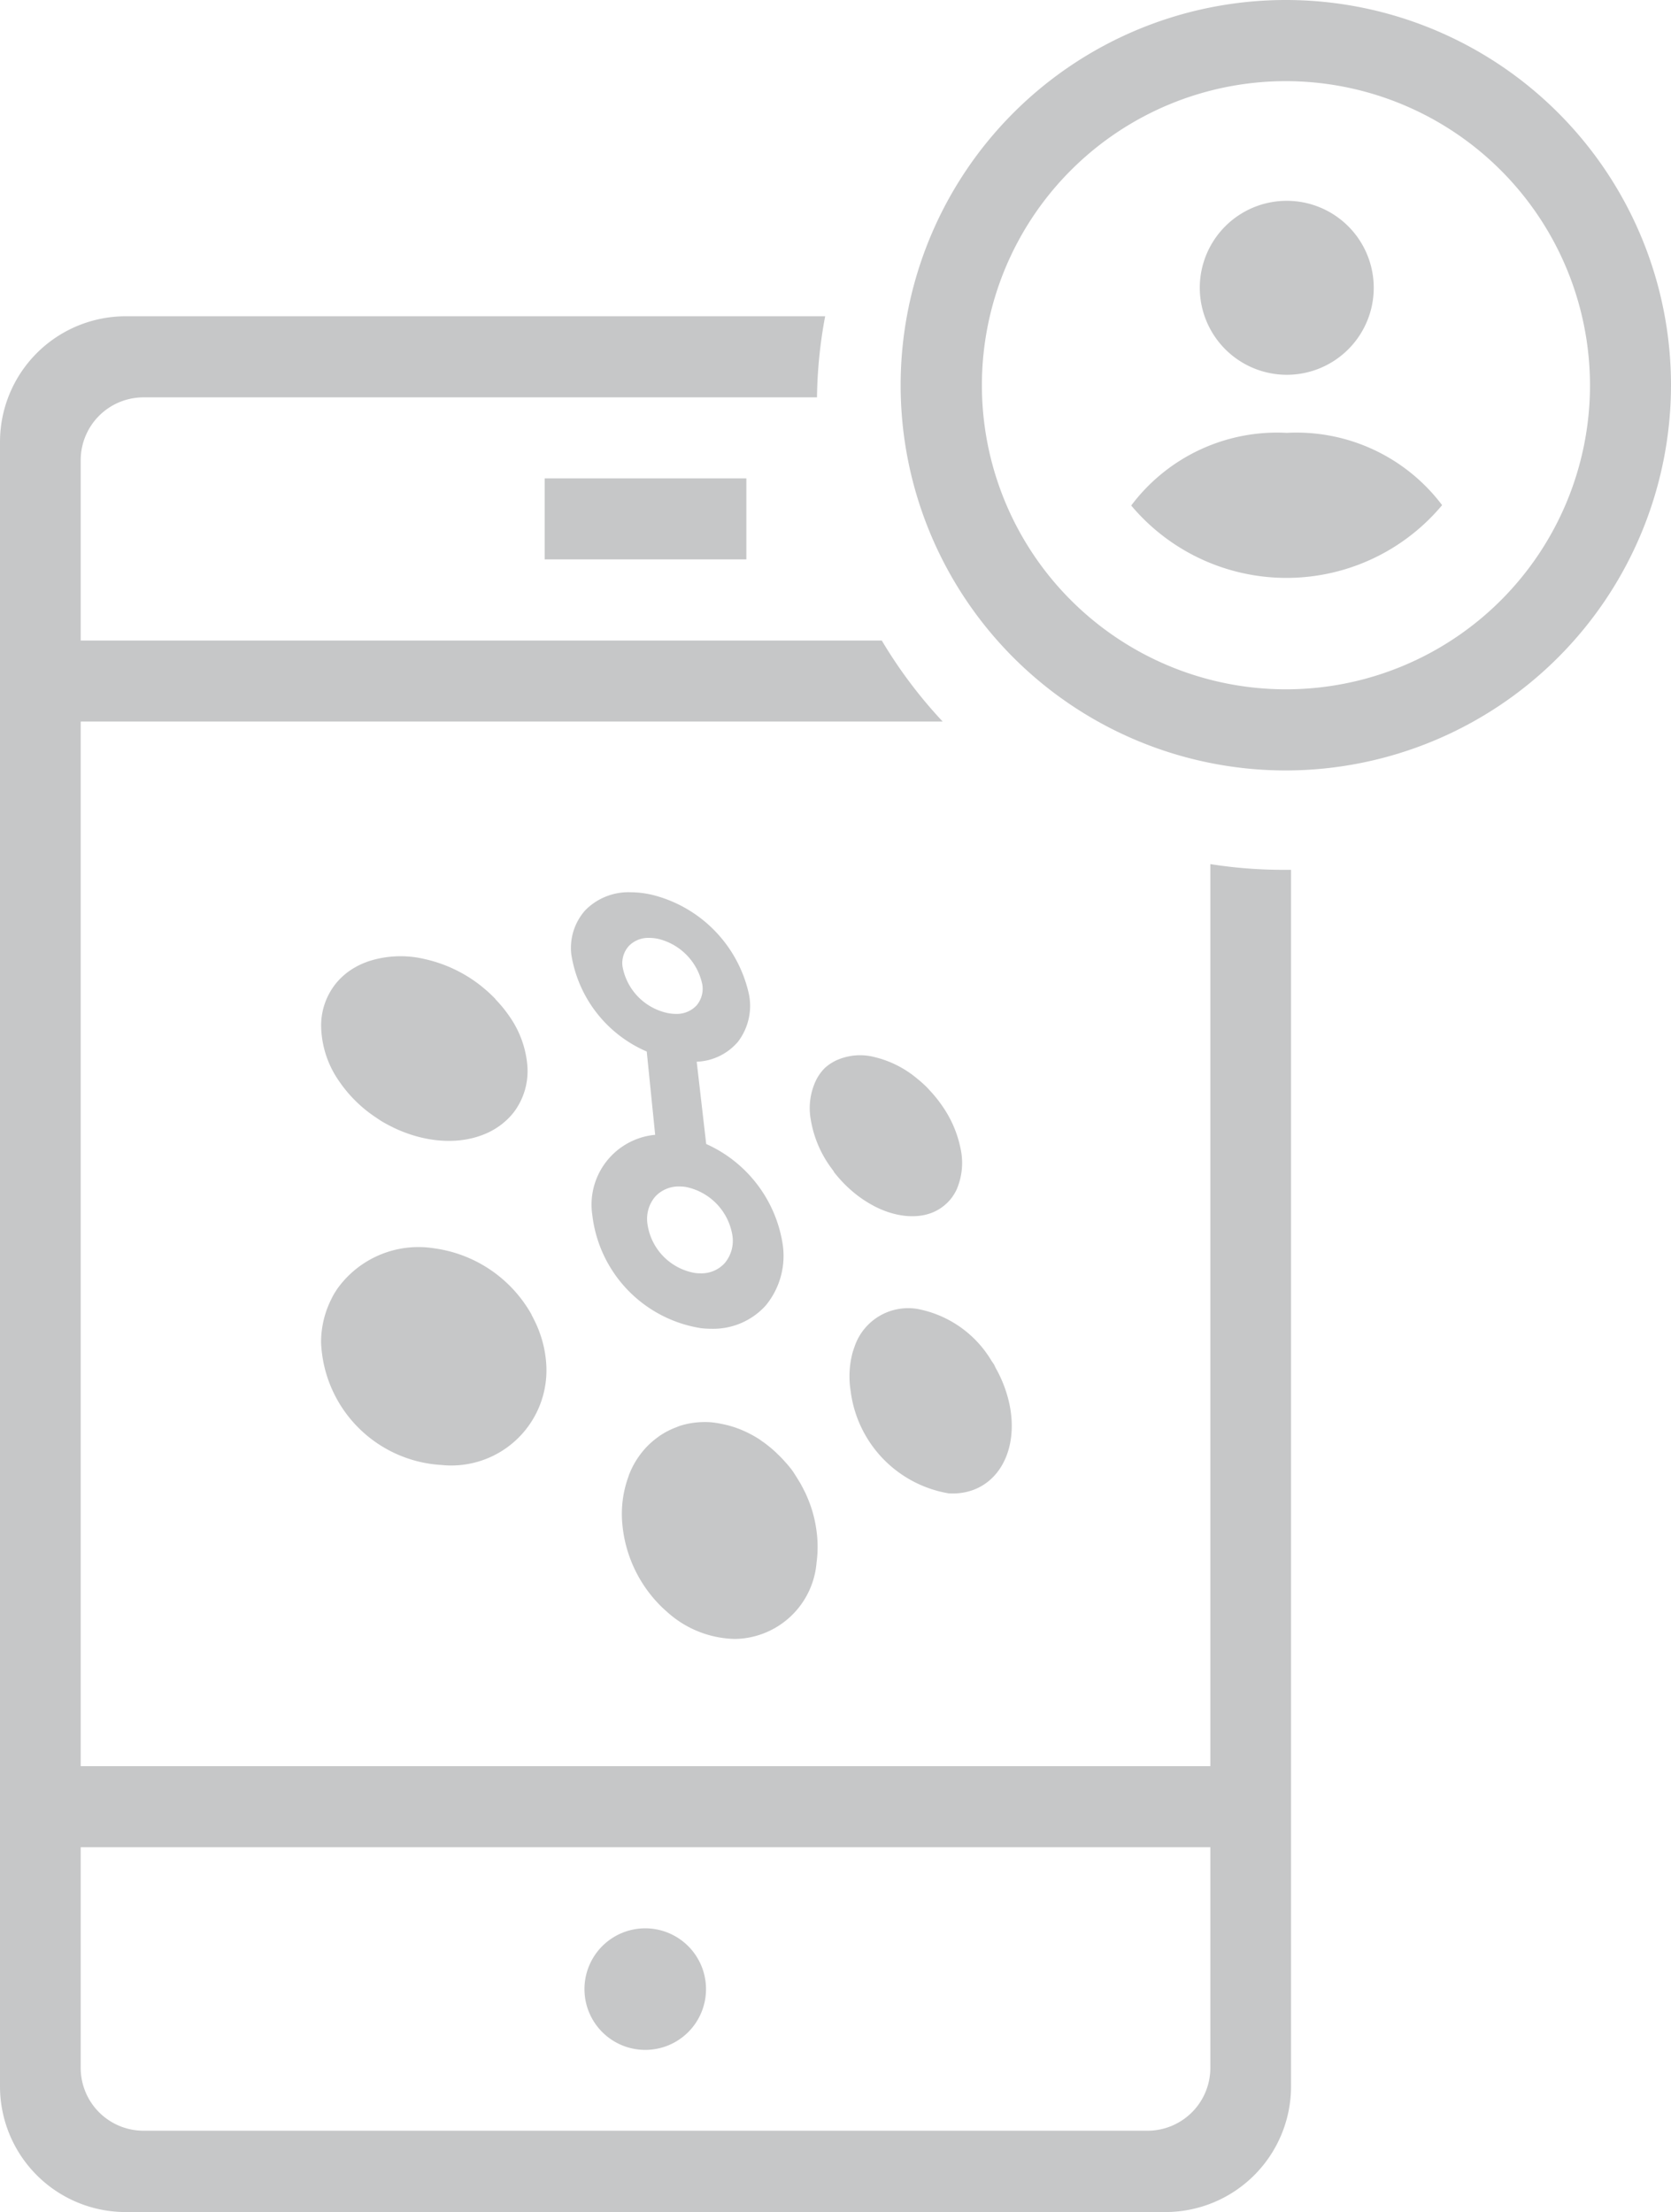 <svg xmlns="http://www.w3.org/2000/svg" width="26.589" height="35.195" viewBox="0 0 26.589 35.195"><g transform="translate(-7 -1.806)"><g transform="translate(7 1)"><path d="M18.544,35.194H2a2,2,0,0,1-2-2V7.032a2,2,0,0,1,2-2H13.13A7.417,7.417,0,0,0,13,6.322H2.284a1,1,0,0,0-1,1v2.869H14.031A7.482,7.482,0,0,0,15,11.48H1.284V28.1H19.259V13.748a7.4,7.4,0,0,0,1.16.091h.124V33.195A2,2,0,0,1,18.544,35.194ZM1.284,29.39V32.9a1,1,0,0,0,1,1H18.259a1,1,0,0,0,1-1V29.39Zm8.987,3.224a.967.967,0,1,1,.963-.967A.966.966,0,0,1,10.272,32.614ZM20.46,12.258a6.129,6.129,0,1,1,6.129-6.129A6.136,6.136,0,0,1,20.46,12.258Zm0-10.967A4.838,4.838,0,1,0,25.3,6.129,4.844,4.844,0,0,0,20.46,1.291ZM11.876,8.9H8.667V7.611h3.209V8.9Z" transform="translate(0 0.806)" fill="#c6c7c8"/><g transform="translate(5 15)"><path d="M2.228,6.945a1.493,1.493,0,0,1-.162-.009,2.064,2.064,0,0,1-1.732-1.8,1.116,1.116,0,0,1,1-1.277L1.2,2.534A2.024,2.024,0,0,1,0,.991.9.9,0,0,1,.222.286.964.964,0,0,1,.945,0a1.519,1.519,0,0,1,.377.05A2.092,2.092,0,0,1,2.83,1.641a.942.942,0,0,1-.178.737.905.905,0,0,1-.657.318l.151,1.309A2.1,2.1,0,0,1,3.359,5.575a1.241,1.241,0,0,1-.266,1A1.125,1.125,0,0,1,2.228,6.945ZM1.72,4.681a.508.508,0,0,0-.383.159.545.545,0,0,0-.127.427.921.921,0,0,0,.761.791.676.676,0,0,0,.085.005A.5.5,0,0,0,2.441,5.9a.552.552,0,0,0,.122-.44.938.938,0,0,0-.74-.771A.683.683,0,0,0,1.72,4.681ZM1.238.726a.43.43,0,0,0-.324.13.409.409,0,0,0-.1.322.925.925,0,0,0,.706.741.654.654,0,0,0,.141.016A.429.429,0,0,0,1.993,1.8a.41.41,0,0,0,.091-.333A.942.942,0,0,0,1.4.746.657.657,0,0,0,1.238.726Z" transform="translate(4.091 0.002)" fill="#c6c7c8"/><path d="M.382,1.85q.044.057.092.111a2.047,2.047,0,0,0,.151.154q.053.048.108.092t.113.083c.039.026.078.051.118.074l.06.033a1.578,1.578,0,0,0,.184.082,1.34,1.34,0,0,0,.251.066,1.07,1.07,0,0,0,.239.012.866.866,0,0,0,.161-.025l.05-.015A.741.741,0,0,0,2,2.48a.706.706,0,0,0,.085-.049.691.691,0,0,0,.076-.059.705.705,0,0,0,.1-.107.78.78,0,0,0,.053-.082c.008-.014.016-.029.023-.044A1.069,1.069,0,0,0,2.4,1.476,1.8,1.8,0,0,0,2.116.813a2.094,2.094,0,0,0-.21-.261C1.861.5,1.813.457,1.763.413L1.712.371A1.652,1.652,0,0,0,1.031.027.919.919,0,0,0,.4.091L.358.115A.7.7,0,0,0,.243.2.73.73,0,0,0,.1.4a1.028,1.028,0,0,0-.082.623,1.787,1.787,0,0,0,.325.768l.043.058" transform="translate(7.883 2.597)" fill="#c6c7c8"/><path d="M2.3.895,2.261.838A1.751,1.751,0,0,0,1.079.009.9.9,0,0,0,.083.6Q.073.628.064.655C.058.672.053.688.048.705a1.477,1.477,0,0,0-.03.614A1.89,1.89,0,0,0,1.579,2.944c.7.039,1.124-.594.971-1.392a2.026,2.026,0,0,0-.223-.6L2.3.895" transform="translate(8.518 6.622)" fill="#c6c7c8"/><path d="M2.774.679A2.222,2.222,0,0,0,2.6.516L2.538.465A2.221,2.221,0,0,0,1.649.044,1.653,1.653,0,0,0,.744.083L.679.108A1.217,1.217,0,0,0,.5.2a1.089,1.089,0,0,0-.25.215,1.067,1.067,0,0,0-.249.7,1.578,1.578,0,0,0,.3.892c.016.023.032.046.049.068q.051.067.108.131a2.2,2.2,0,0,0,.184.182q.065.058.136.11c.047.035.1.069.145.1s.1.061.153.089l.079.04a2.244,2.244,0,0,0,.245.1,2.071,2.071,0,0,0,.343.086,1.839,1.839,0,0,0,.336.023,1.609,1.609,0,0,0,.233-.023l.073-.015a1.368,1.368,0,0,0,.14-.04,1.318,1.318,0,0,0,.13-.052,1.227,1.227,0,0,0,.12-.065,1.134,1.134,0,0,0,.158-.118,1.076,1.076,0,0,0,.091-.091c.014-.016.028-.032.041-.049a1.087,1.087,0,0,0,.217-.748A1.592,1.592,0,0,0,3.016.983a2.071,2.071,0,0,0-.242-.3" transform="translate(0.109 1.021)" fill="#c6c7c8"/><path d="M3.353,1.076q-.019-.034-.039-.067A2.1,2.1,0,0,0,1.8.015,1.587,1.587,0,0,0,.247.675C.234.7.22.716.208.738S.185.776.175.8A1.525,1.525,0,0,0,0,1.515,2.035,2.035,0,0,0,1.914,3.462,1.514,1.514,0,0,0,3.582,1.844a1.819,1.819,0,0,0-.2-.707c-.01-.021-.021-.041-.033-.062" transform="translate(0.109 5.652)" fill="#c6c7c8"/><path d="M2.94,1.163c-.011-.025-.023-.051-.036-.075-.025-.05-.051-.1-.079-.146S2.767.848,2.736.8s-.065-.088-.1-.13L2.584.612Q2.531.553,2.474.5C2.45.475,2.425.453,2.4.431S2.327.37,2.289.341,2.228.3,2.2.277A1.787,1.787,0,0,0,1.952.141,1.627,1.627,0,0,0,1.733.06,1.546,1.546,0,0,0,1.582.024,1.5,1.5,0,0,0,1.427,0a1.363,1.363,0,0,0-.3.01,1.263,1.263,0,0,0-.212.05L.845.088A1.242,1.242,0,0,0,.594.222L.537.265A1.273,1.273,0,0,0,.378.411a1.376,1.376,0,0,0-.21.306C.149.756.132.795.116.835L.1.883a1.73,1.73,0,0,0-.091.729A2.107,2.107,0,0,0,.664,2.965l.065.058A1.658,1.658,0,0,0,1.8,3.447,1.322,1.322,0,0,0,3.1,2.232a1.855,1.855,0,0,0,0-.5A2.044,2.044,0,0,0,3.029,1.4a2.125,2.125,0,0,0-.089-.236" transform="translate(4.893 8.435)" fill="#c6c7c8"/></g><path d="M0,4.849A2.9,2.9,0,0,1,2.475,3.693a2.9,2.9,0,0,1,2.472,1.15A3.227,3.227,0,0,1,0,4.849ZM1.091,1.384A1.384,1.384,0,1,1,2.475,2.769,1.386,1.386,0,0,1,1.091,1.384Z" transform="translate(18 4)" fill="#c6c7c8"/></g></g></svg>